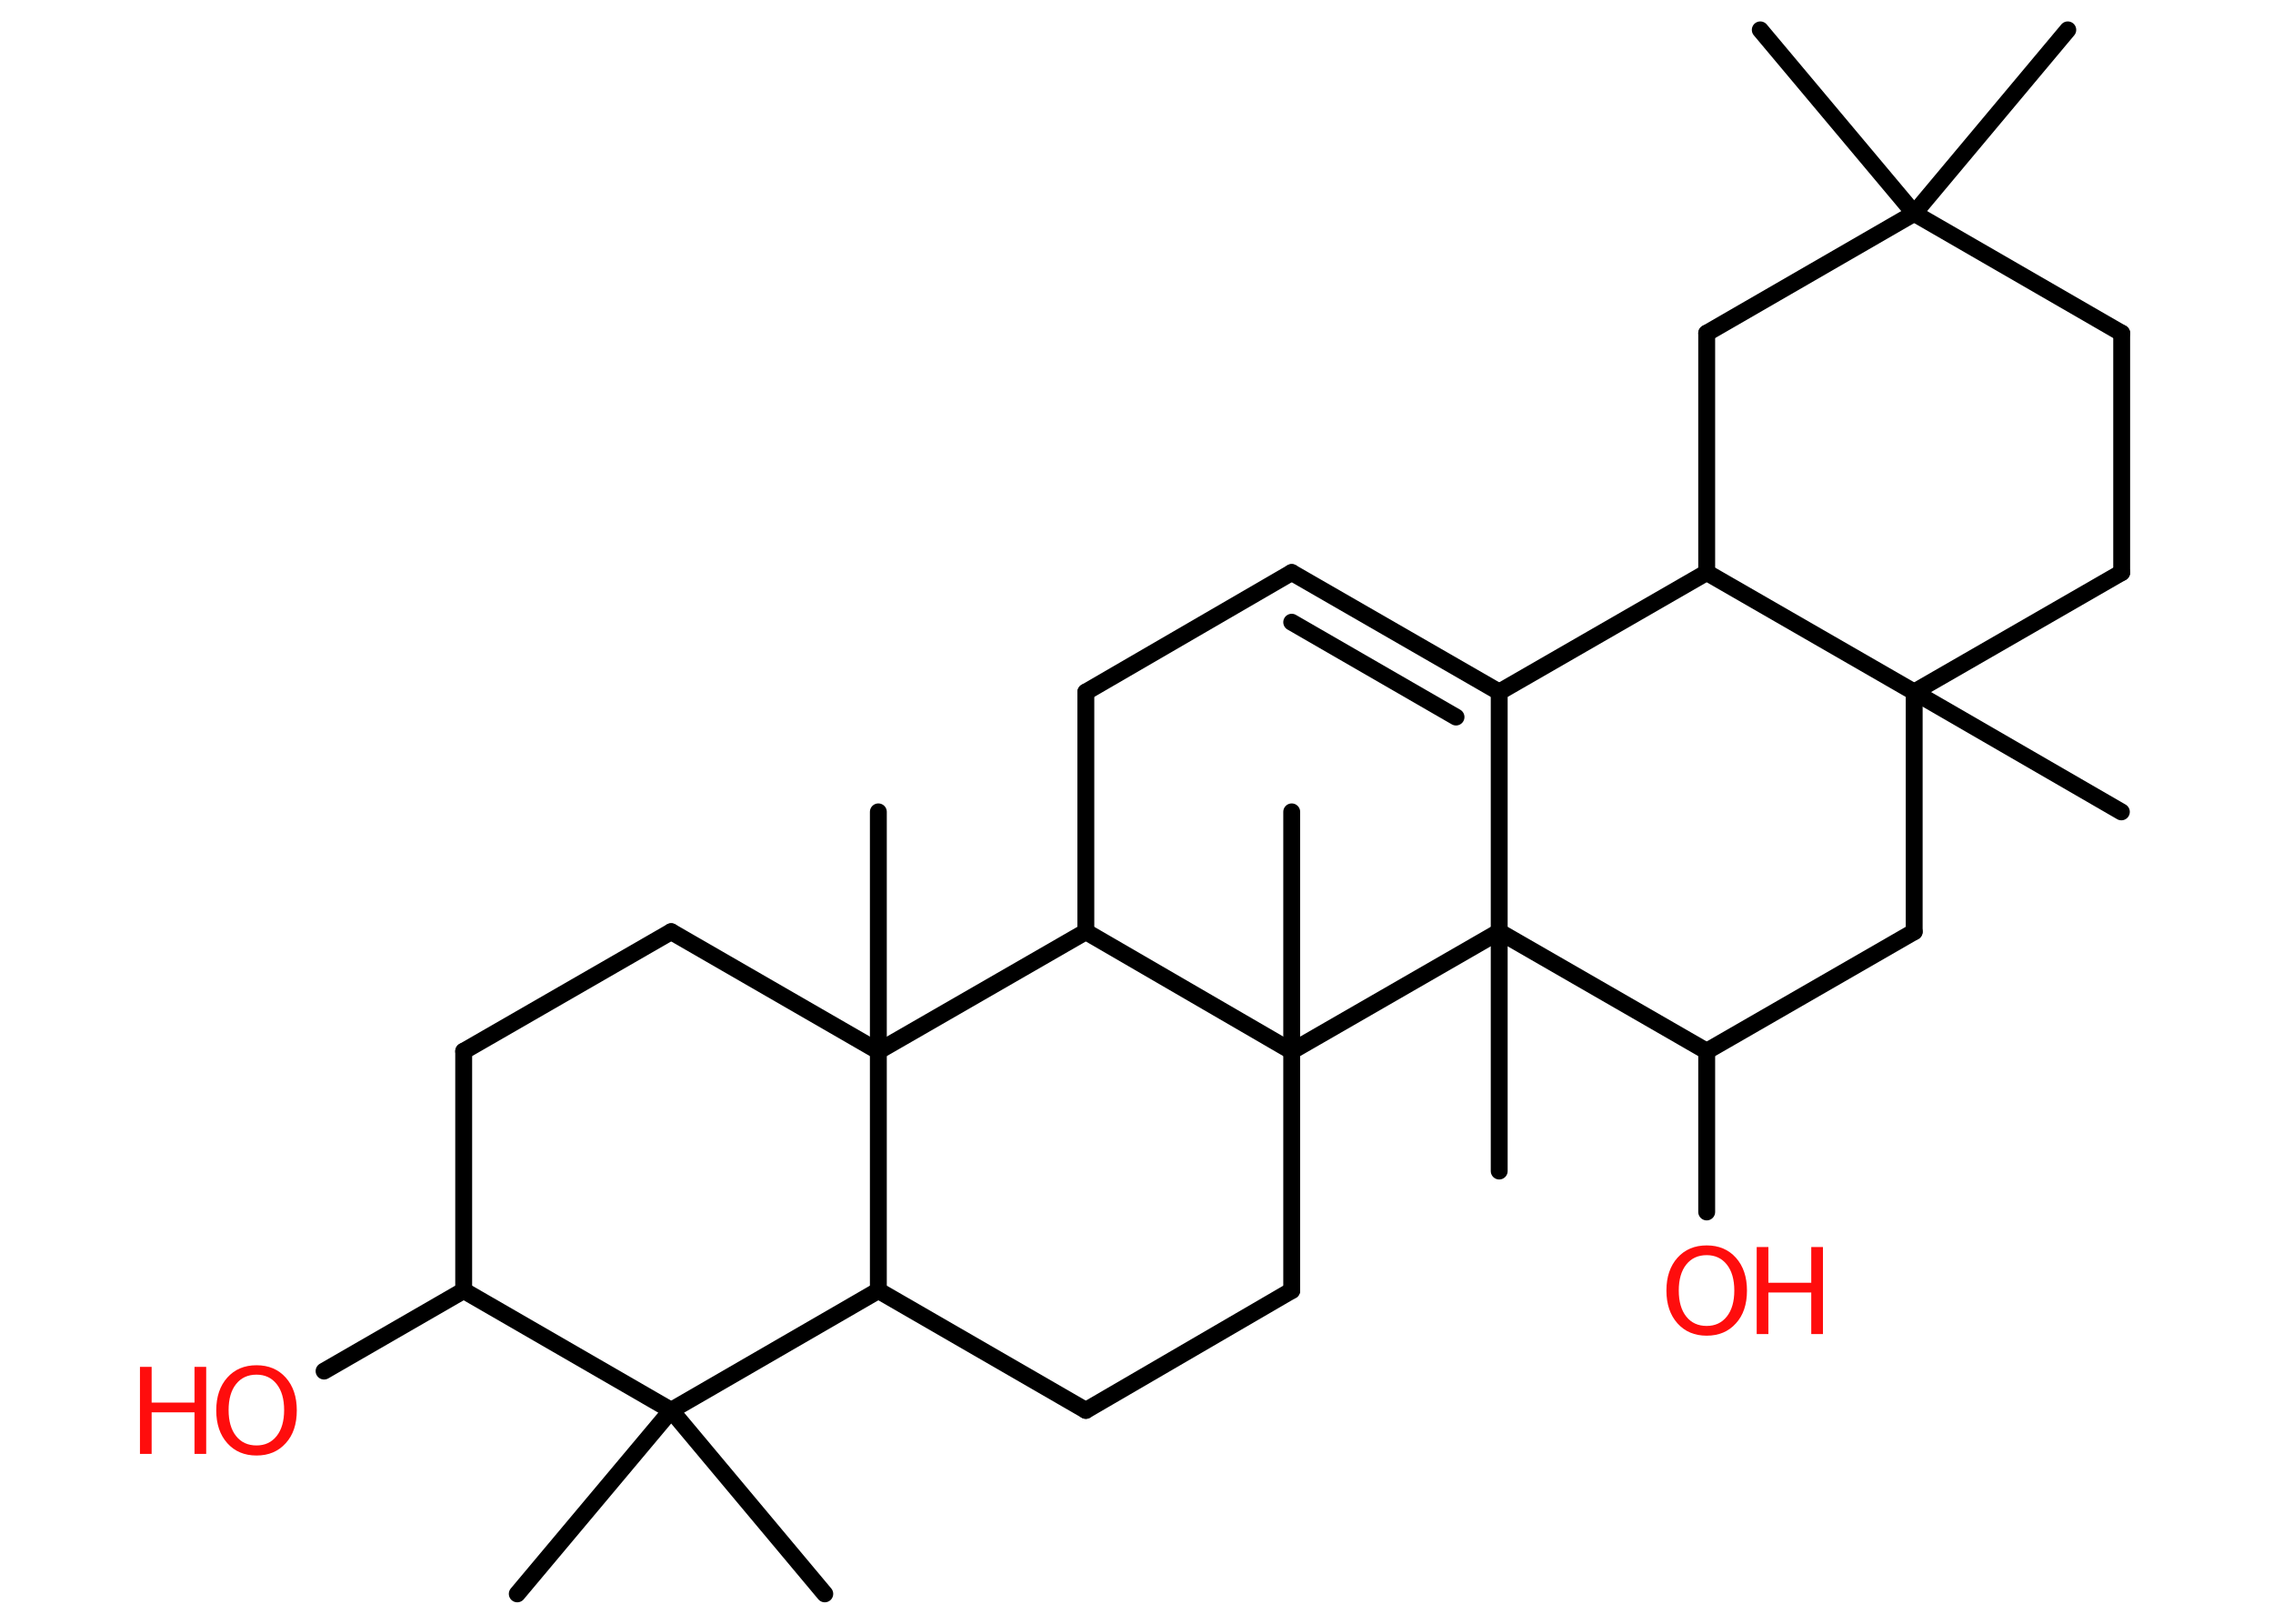 <?xml version='1.0' encoding='UTF-8'?>
<!DOCTYPE svg PUBLIC "-//W3C//DTD SVG 1.1//EN" "http://www.w3.org/Graphics/SVG/1.1/DTD/svg11.dtd">
<svg version='1.2' xmlns='http://www.w3.org/2000/svg' xmlns:xlink='http://www.w3.org/1999/xlink' width='70.0mm' height='50.0mm' viewBox='0 0 70.0 50.0'>
  <desc>Generated by the Chemistry Development Kit (http://github.com/cdk)</desc>
  <g stroke-linecap='round' stroke-linejoin='round' stroke='#000000' stroke-width='.52' fill='#FF0D0D'>
    <rect x='.0' y='.0' width='70.0' height='50.0' fill='#FFFFFF' stroke='none'/>
    <g id='mol1' class='mol'>
      <line id='mol1bnd1' class='bond' x1='63.68' y1='.92' x2='58.95' y2='6.57'/>
      <line id='mol1bnd2' class='bond' x1='58.95' y1='6.57' x2='54.21' y2='.92'/>
      <line id='mol1bnd3' class='bond' x1='58.95' y1='6.57' x2='65.34' y2='10.26'/>
      <line id='mol1bnd4' class='bond' x1='65.34' y1='10.26' x2='65.34' y2='17.63'/>
      <line id='mol1bnd5' class='bond' x1='65.34' y1='17.63' x2='58.95' y2='21.31'/>
      <line id='mol1bnd6' class='bond' x1='58.95' y1='21.31' x2='65.33' y2='25.0'/>
      <line id='mol1bnd7' class='bond' x1='58.95' y1='21.31' x2='58.95' y2='28.69'/>
      <line id='mol1bnd8' class='bond' x1='58.95' y1='28.69' x2='52.56' y2='32.37'/>
      <line id='mol1bnd9' class='bond' x1='52.56' y1='32.37' x2='52.56' y2='37.32'/>
      <line id='mol1bnd10' class='bond' x1='52.56' y1='32.37' x2='46.17' y2='28.69'/>
      <line id='mol1bnd11' class='bond' x1='46.17' y1='28.69' x2='46.17' y2='36.06'/>
      <line id='mol1bnd12' class='bond' x1='46.17' y1='28.69' x2='46.17' y2='21.31'/>
      <g id='mol1bnd13' class='bond'>
        <line x1='46.17' y1='21.31' x2='39.78' y2='17.63'/>
        <line x1='44.84' y1='22.08' x2='39.78' y2='19.16'/>
      </g>
      <line id='mol1bnd14' class='bond' x1='39.78' y1='17.63' x2='33.44' y2='21.31'/>
      <line id='mol1bnd15' class='bond' x1='33.44' y1='21.31' x2='33.44' y2='28.69'/>
      <line id='mol1bnd16' class='bond' x1='33.44' y1='28.69' x2='27.05' y2='32.37'/>
      <line id='mol1bnd17' class='bond' x1='27.05' y1='32.37' x2='27.05' y2='25.0'/>
      <line id='mol1bnd18' class='bond' x1='27.05' y1='32.37' x2='20.67' y2='28.69'/>
      <line id='mol1bnd19' class='bond' x1='20.67' y1='28.69' x2='14.28' y2='32.37'/>
      <line id='mol1bnd20' class='bond' x1='14.28' y1='32.37' x2='14.28' y2='39.74'/>
      <line id='mol1bnd21' class='bond' x1='14.28' y1='39.74' x2='9.98' y2='42.22'/>
      <line id='mol1bnd22' class='bond' x1='14.28' y1='39.74' x2='20.67' y2='43.43'/>
      <line id='mol1bnd23' class='bond' x1='20.67' y1='43.43' x2='15.93' y2='49.08'/>
      <line id='mol1bnd24' class='bond' x1='20.67' y1='43.43' x2='25.4' y2='49.08'/>
      <line id='mol1bnd25' class='bond' x1='20.67' y1='43.43' x2='27.05' y2='39.74'/>
      <line id='mol1bnd26' class='bond' x1='27.05' y1='32.37' x2='27.05' y2='39.74'/>
      <line id='mol1bnd27' class='bond' x1='27.05' y1='39.74' x2='33.44' y2='43.43'/>
      <line id='mol1bnd28' class='bond' x1='33.44' y1='43.43' x2='39.78' y2='39.74'/>
      <line id='mol1bnd29' class='bond' x1='39.78' y1='39.74' x2='39.78' y2='32.37'/>
      <line id='mol1bnd30' class='bond' x1='33.44' y1='28.69' x2='39.78' y2='32.37'/>
      <line id='mol1bnd31' class='bond' x1='46.17' y1='28.69' x2='39.78' y2='32.37'/>
      <line id='mol1bnd32' class='bond' x1='39.78' y1='32.37' x2='39.78' y2='25.0'/>
      <line id='mol1bnd33' class='bond' x1='46.17' y1='21.31' x2='52.56' y2='17.63'/>
      <line id='mol1bnd34' class='bond' x1='58.95' y1='21.31' x2='52.56' y2='17.63'/>
      <line id='mol1bnd35' class='bond' x1='52.56' y1='17.63' x2='52.56' y2='10.26'/>
      <line id='mol1bnd36' class='bond' x1='58.95' y1='6.57' x2='52.56' y2='10.26'/>
      <g id='mol1atm10' class='atom'>
        <path d='M52.56 38.65q-.4 .0 -.63 .29q-.23 .29 -.23 .8q.0 .51 .23 .8q.23 .29 .63 .29q.39 .0 .62 -.29q.23 -.29 .23 -.8q.0 -.51 -.23 -.8q-.23 -.29 -.62 -.29zM52.56 38.35q.56 .0 .9 .38q.34 .38 .34 1.01q.0 .64 -.34 1.01q-.34 .38 -.9 .38q-.56 .0 -.9 -.38q-.34 -.38 -.34 -1.01q.0 -.63 .34 -1.01q.34 -.38 .9 -.38z' stroke='none'/>
        <path d='M54.1 38.4h.36v1.1h1.32v-1.1h.36v2.68h-.36v-1.28h-1.32v1.28h-.36v-2.68z' stroke='none'/>
      </g>
      <g id='mol1atm22' class='atom'>
        <path d='M7.9 42.33q-.4 .0 -.63 .29q-.23 .29 -.23 .8q.0 .51 .23 .8q.23 .29 .63 .29q.39 .0 .62 -.29q.23 -.29 .23 -.8q.0 -.51 -.23 -.8q-.23 -.29 -.62 -.29zM7.9 42.04q.56 .0 .9 .38q.34 .38 .34 1.01q.0 .64 -.34 1.01q-.34 .38 -.9 .38q-.56 .0 -.9 -.38q-.34 -.38 -.34 -1.01q.0 -.63 .34 -1.01q.34 -.38 .9 -.38z' stroke='none'/>
        <path d='M4.31 42.09h.36v1.1h1.32v-1.1h.36v2.68h-.36v-1.28h-1.32v1.28h-.36v-2.68z' stroke='none'/>
      </g>
    </g>
  </g>
</svg>

